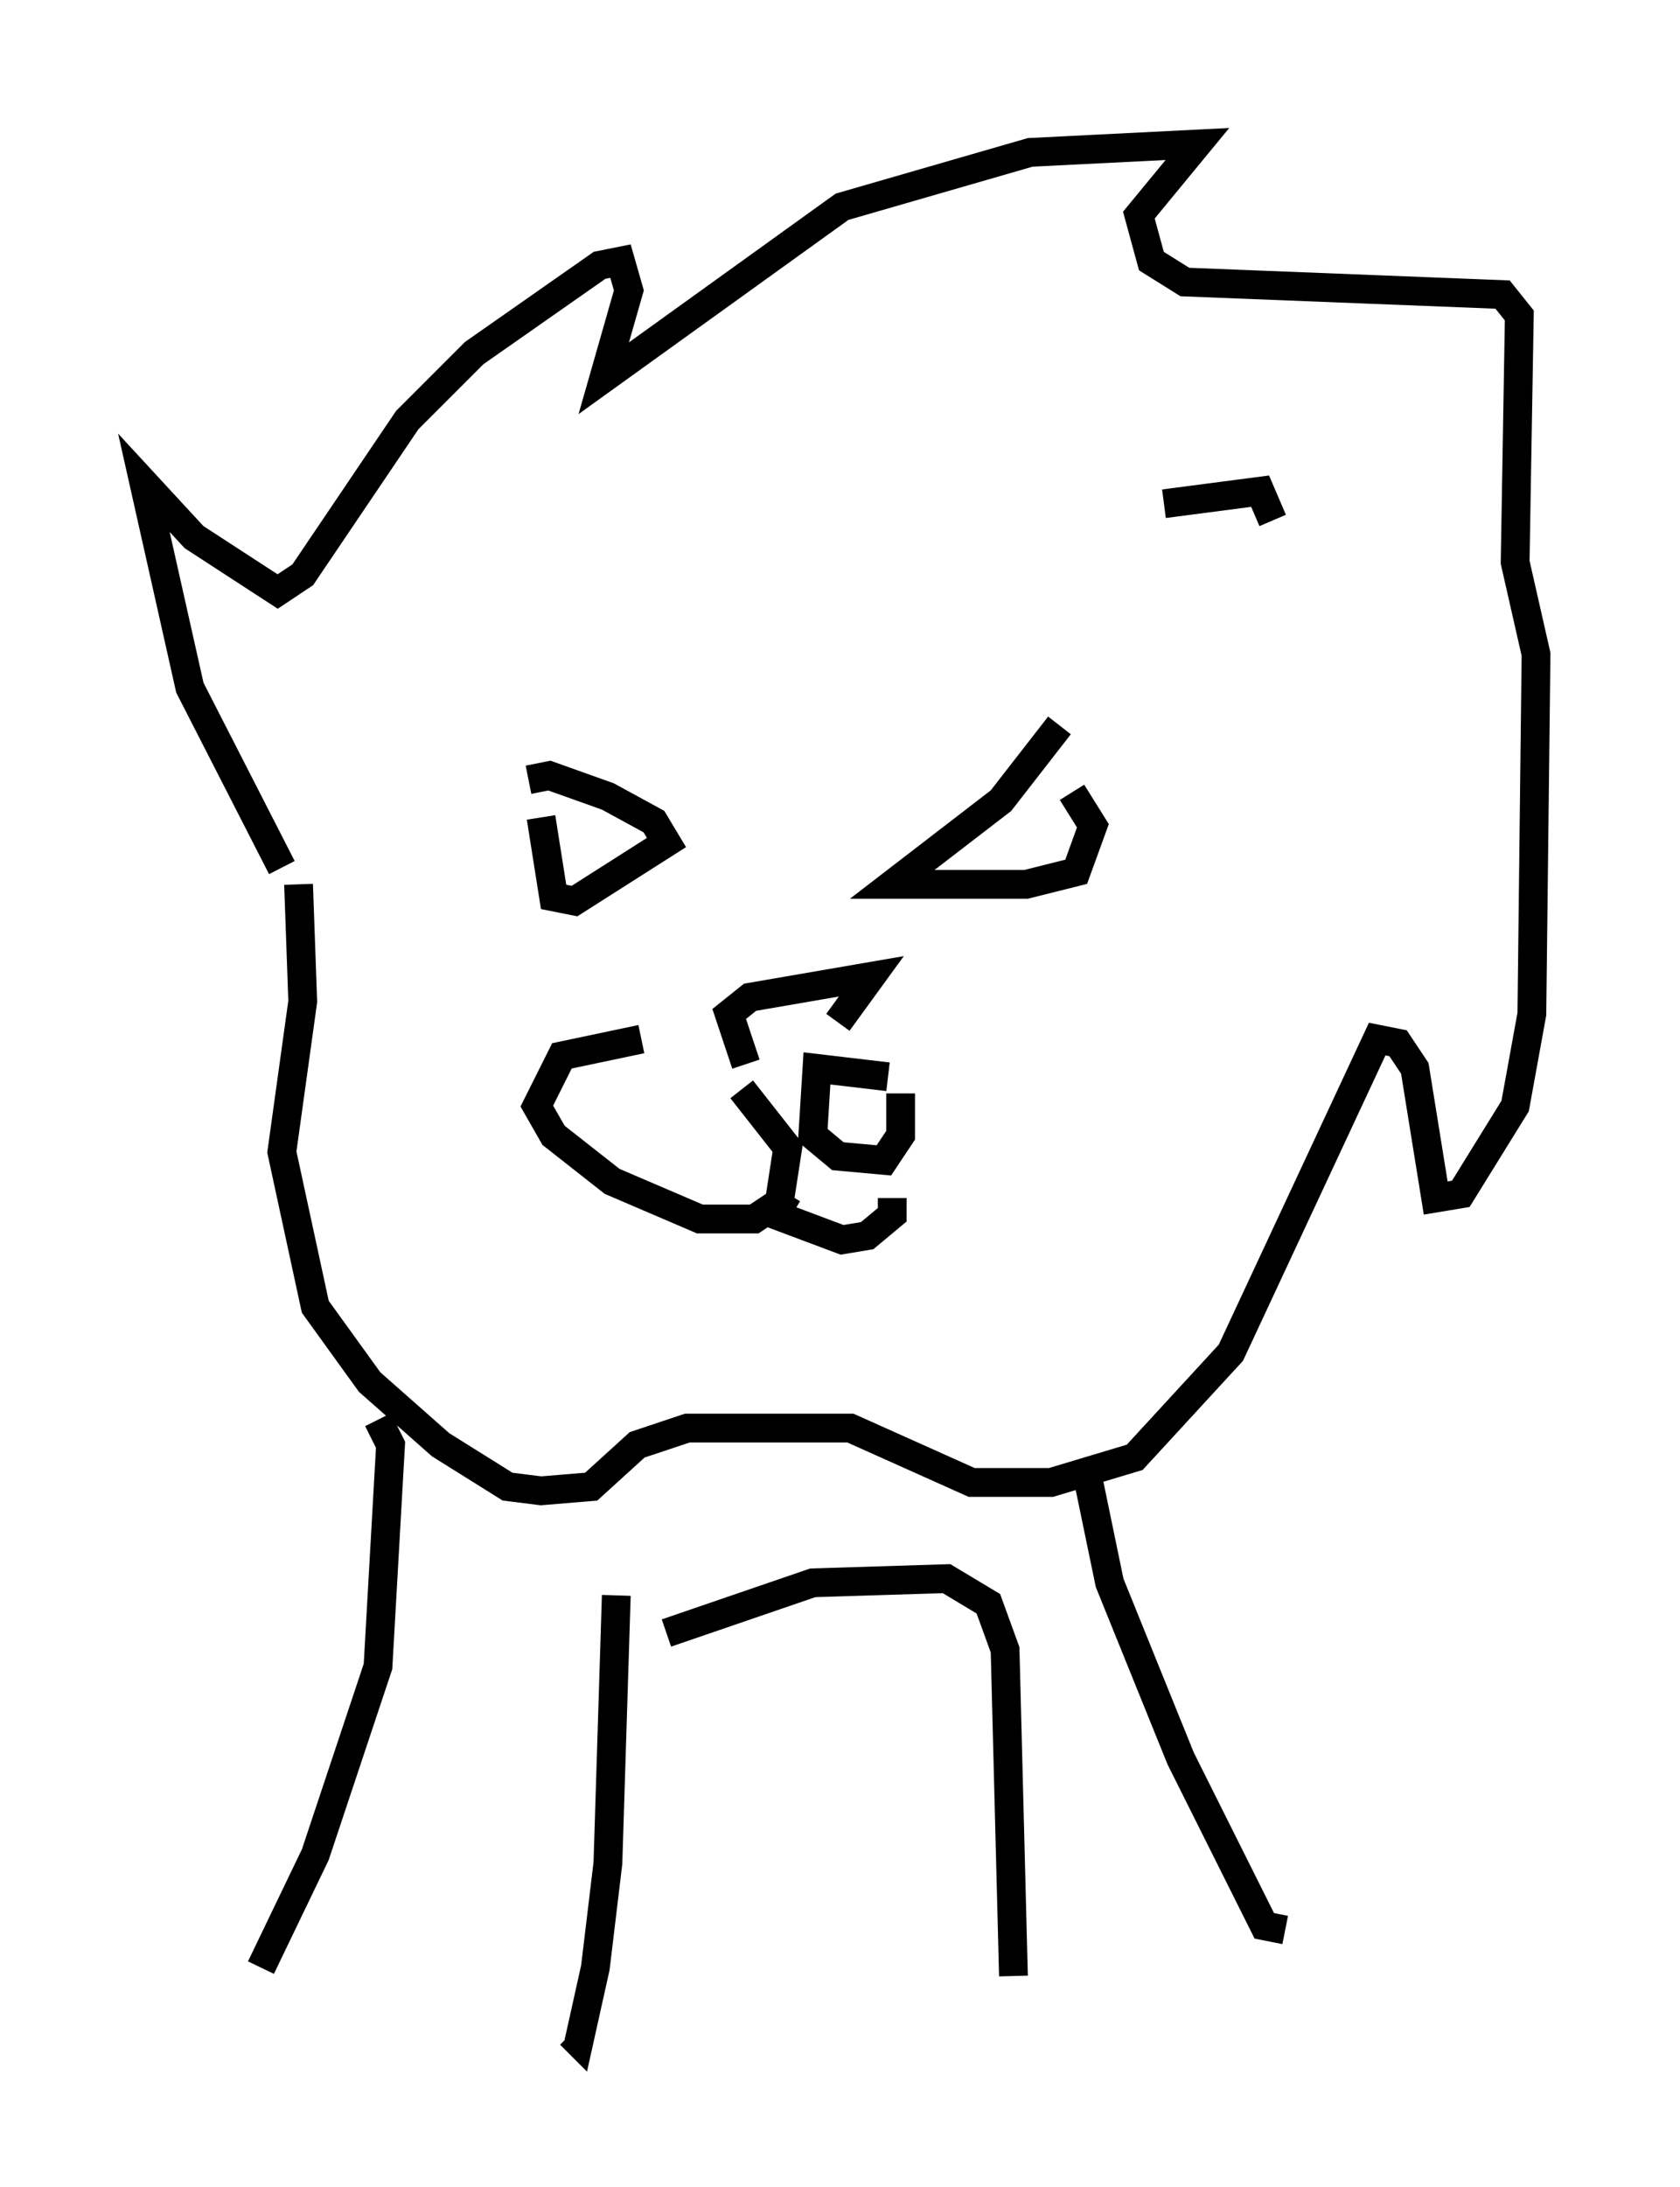 <?xml version="1.0" encoding="utf-8" ?>
<svg baseProfile="full" height="75.944" version="1.1" width="58.369" xmlns="http://www.w3.org/2000/svg" xmlns:ev="http://www.w3.org/2001/xml-events" xmlns:xlink="http://www.w3.org/1999/xlink"><defs /><rect fill="white" height="75.944" width="58.369" x="0" y="0" /><path d="M10.665, 30.855 m-0.872, -0.726 l-3.196, -6.246 -1.598, -7.117 l1.743, 1.888 2.905, 1.888 l0.872, -0.581 3.631, -5.374 l2.324, -2.324 4.358, -3.05 l0.726, -0.145 0.291, 1.017 l-0.872, 3.05 8.279, -5.955 l6.536, -1.888 5.81, -0.291 l-2.034, 2.469 0.436, 1.598 l1.162, 0.726 11.039, 0.436 l0.581, 0.726 -0.145, 8.57 l0.726, 3.196 -0.145, 12.492 l-0.581, 3.196 -1.888, 3.05 l-0.872, 0.145 -0.726, -4.503 l-0.581, -0.872 -0.726, -0.145 l-5.084, 10.894 -3.341, 3.631 l-2.905, 0.872 -2.76, 0.0 l-4.212, -1.888 -5.665, 0.0 l-1.743, 0.581 -1.598, 1.453 l-1.743, 0.145 -1.162, -0.145 l-2.324, -1.453 -2.469, -2.179 l-1.888, -2.615 -1.162, -5.374 l0.726, -5.229 -0.145, -4.067 m2.76, 18.592 l0.436, 0.872 -0.436, 7.698 l-2.179, 6.536 -1.888, 3.922 m12.346, -12.927 l-0.291, 9.296 -0.436, 3.631 l-0.581, 2.615 -0.291, -0.291 m3.341, -13.944 l5.084, -1.743 4.648, -0.145 l1.453, 0.872 0.581, 1.598 l0.291, 11.33 m2.469, -17.866 l0.872, 4.212 2.469, 6.101 l2.905, 5.81 0.726, 0.145 m-22.369, -30.938 l-2.76, 0.581 -0.872, 1.743 l0.581, 1.017 2.034, 1.598 l3.05, 1.307 1.888, 0.0 l0.872, -0.581 0.291, -1.888 l-1.598, -2.034 m5.084, -0.436 l-2.469, -0.291 -0.145, 2.324 l0.872, 0.726 1.598, 0.145 l0.581, -0.872 0.0, -1.453 m-5.374, -1.017 l-0.581, -1.743 0.726, -0.581 l4.212, -0.726 -1.162, 1.598 m-1.743, 5.955 l0.0, 0.0 m0.0, 0.0 l-0.436, 0.726 2.324, 0.872 l0.872, -0.145 0.872, -0.726 l0.0, -0.581 m5.81, -16.413 l-2.034, 2.615 -3.777, 2.905 l4.648, 0.0 1.743, -0.436 l0.581, -1.598 -0.726, -1.162 m-18.883, -0.436 l0.726, -0.145 2.034, 0.726 l1.598, 0.872 0.436, 0.726 l-3.196, 2.034 -0.726, -0.145 l-0.436, -2.76 m21.642, -10.894 l3.341, -0.436 0.436, 1.017 " fill="none" stroke="black" stroke-width="1" /></svg>